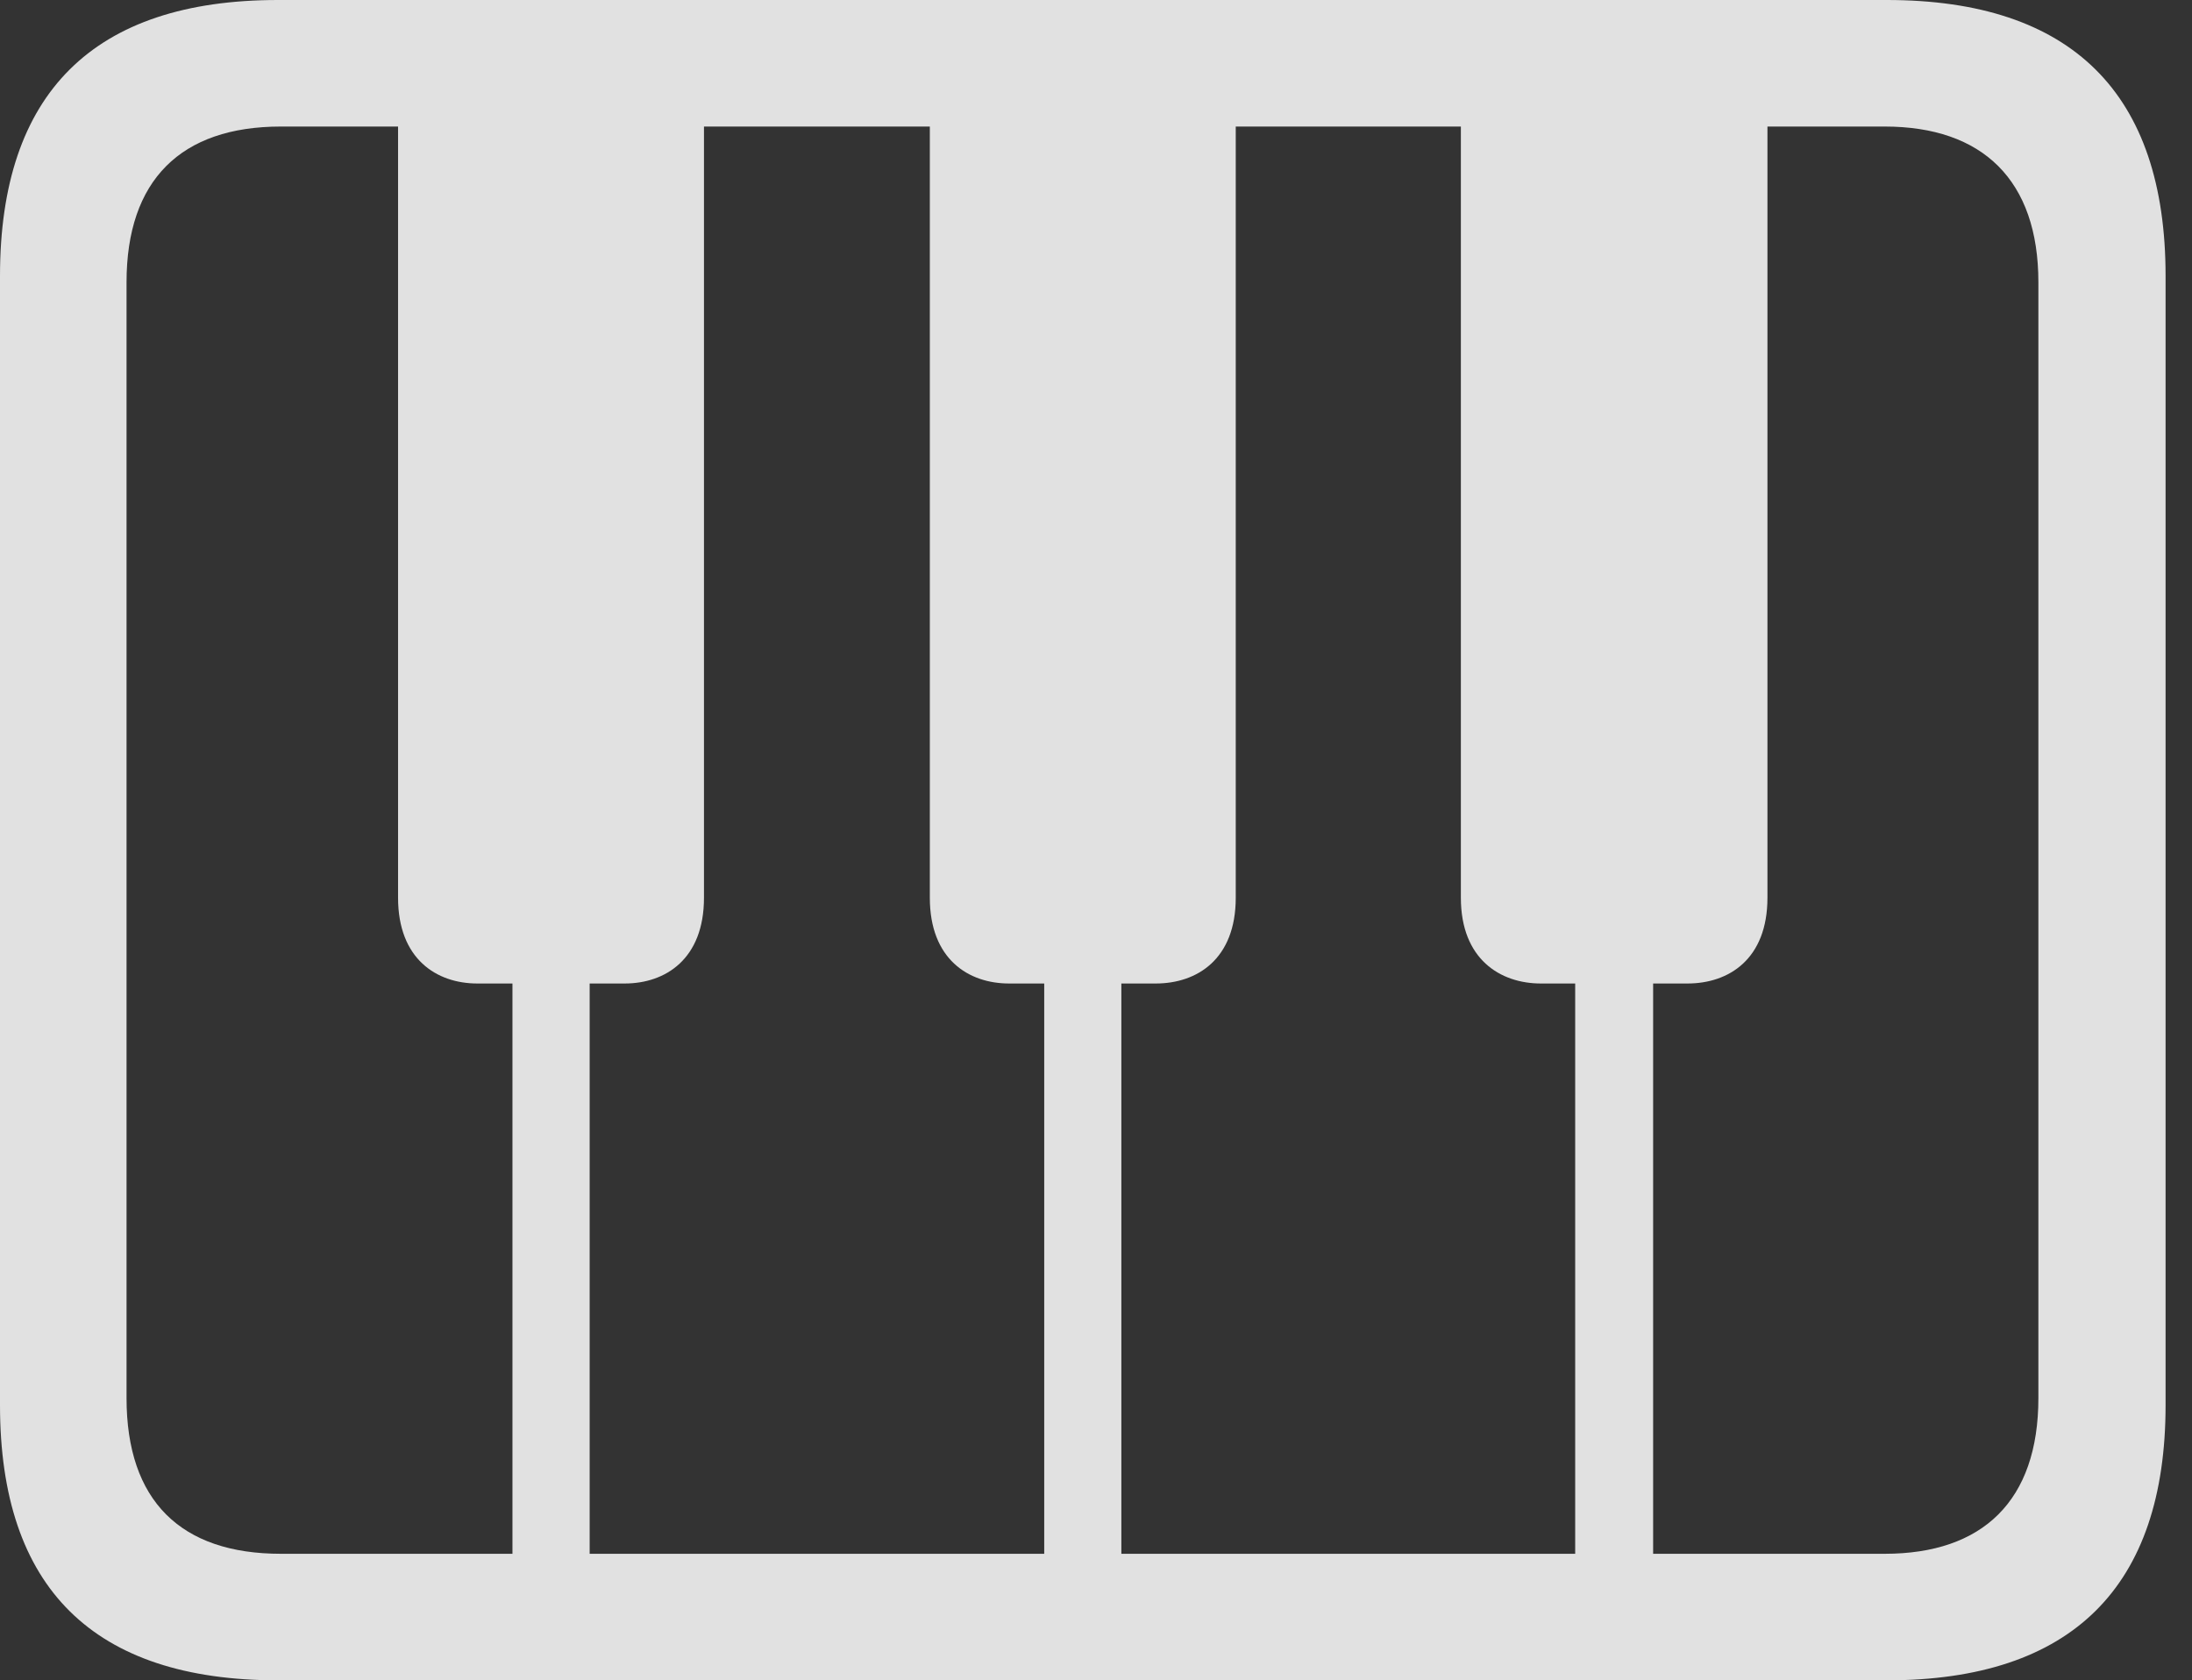 <?xml version="1.0" encoding="UTF-8"?>
<!--Generator: Apple Native CoreSVG 341-->
<!DOCTYPE svg
PUBLIC "-//W3C//DTD SVG 1.1//EN"
       "http://www.w3.org/Graphics/SVG/1.1/DTD/svg11.dtd">
<svg version="1.1" xmlns="http://www.w3.org/2000/svg" xmlns:xlink="http://www.w3.org/1999/xlink" viewBox="0 0 29.951 22.959">
 <rect x="0" y="0" width="29.951" height="22.959" fill="#333333" stroke="none"/>
 <g>
  <rect height="22.959" opacity="0" width="29.951" x="0" y="0"/>
  <path d="M9.619 1.24L5.439 1.24L5.439 12.266C5.439 13.105 5.967 13.438 6.523 13.438L8.535 13.438C9.092 13.438 9.619 13.105 9.619 12.266ZM16.885 1.24L12.705 1.24L12.705 12.266C12.705 13.105 13.232 13.438 13.789 13.438L15.791 13.438C16.357 13.438 16.885 13.105 16.885 12.266ZM24.15 1.24L19.961 1.24L19.961 12.266C19.961 13.105 20.498 13.438 21.055 13.438L23.057 13.438C23.623 13.438 24.15 13.105 24.15 12.266ZM7.002 11.182L7.002 21.787L8.057 21.787L8.057 11.182ZM14.268 11.182L14.268 21.787L15.322 21.787L15.322 11.182ZM21.523 11.182L21.523 21.787L22.588 21.787L22.588 11.182ZM3.799 22.959L25.781 22.959C28.311 22.959 29.59 21.68 29.59 19.199L29.59 3.77C29.59 1.279 28.311 0 25.781 0L3.799 0C1.279 0 0 1.27 0 3.77L0 19.199C0 21.699 1.279 22.959 3.799 22.959ZM3.838 21.23C2.471 21.23 1.729 20.508 1.729 19.102L1.729 3.857C1.729 2.461 2.471 1.729 3.838 1.729L25.752 1.729C27.09 1.729 27.852 2.461 27.852 3.857L27.852 19.102C27.852 20.508 27.09 21.23 25.752 21.23Z" fill="white" fill-opacity="0.85"/>
 </g>
</svg>
